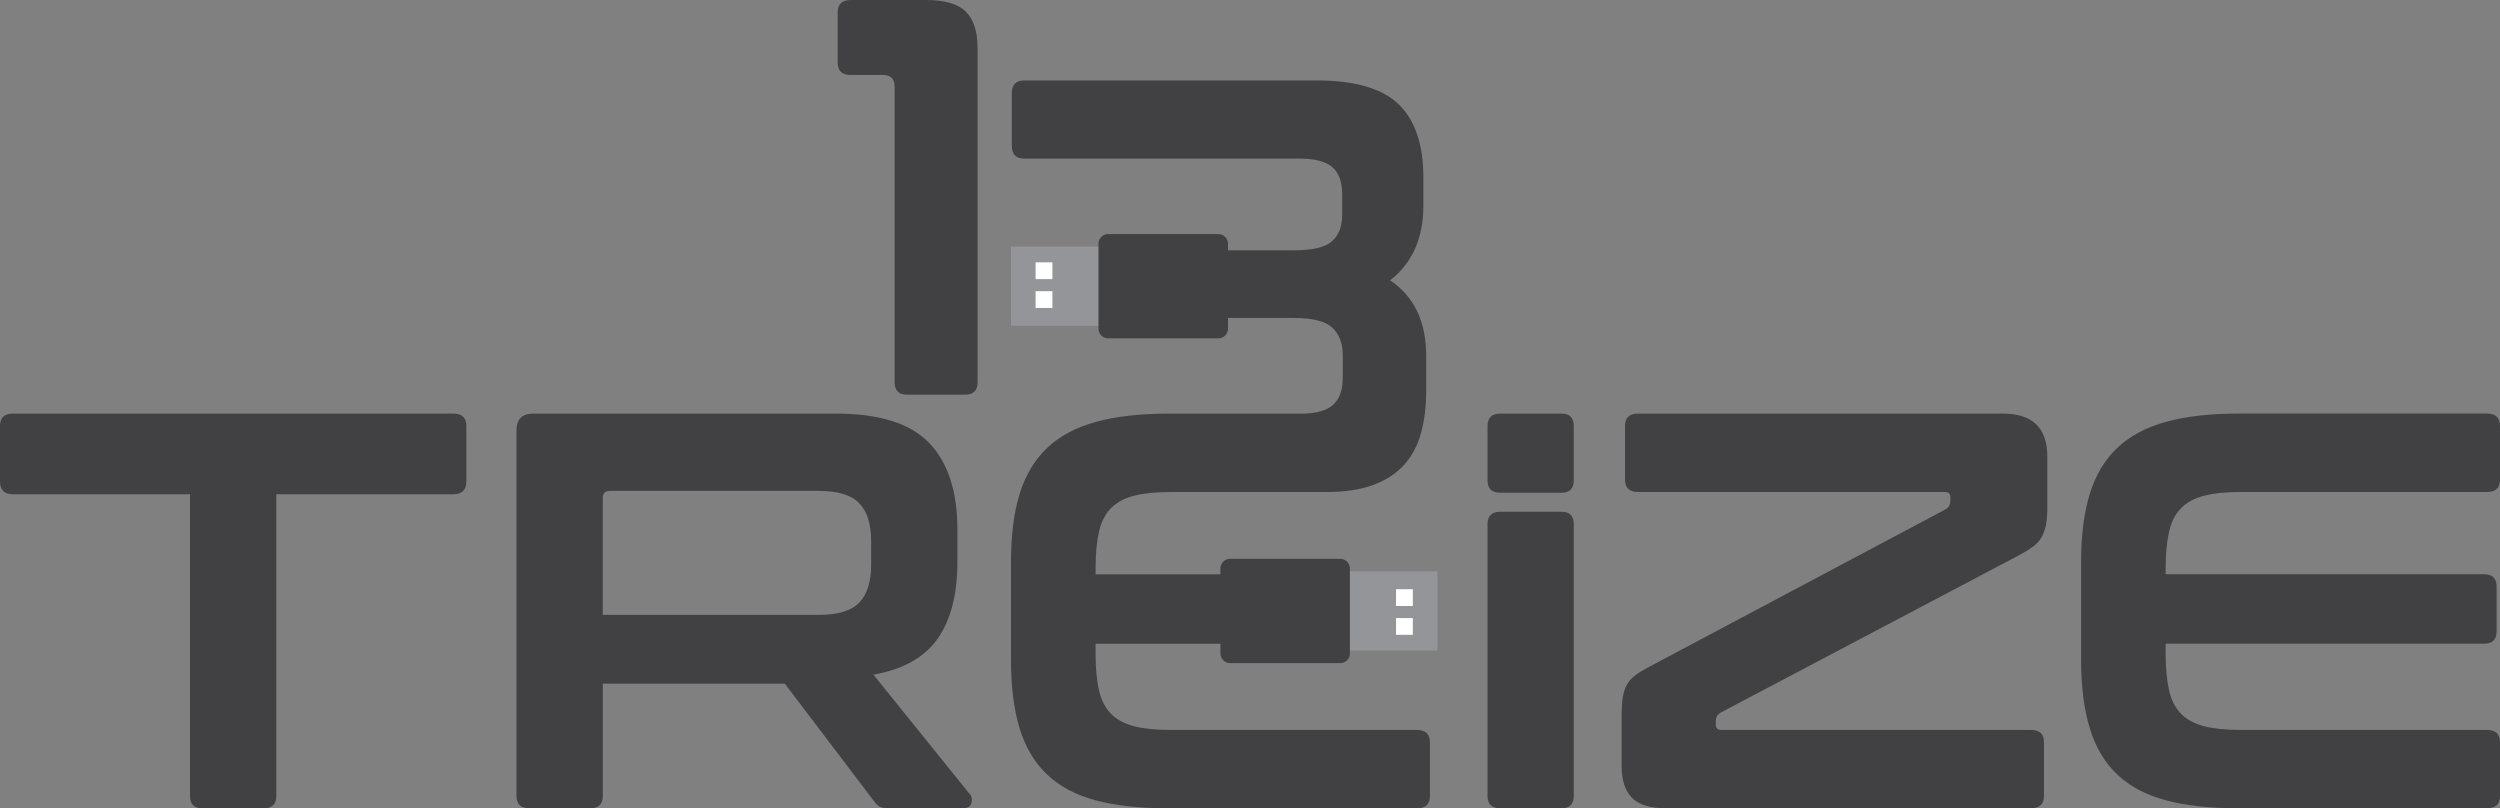 <?xml version="1.0" encoding="utf-8"?>
<!-- Generator: Adobe Illustrator 16.0.3, SVG Export Plug-In . SVG Version: 6.00 Build 0)  -->
<!DOCTYPE svg PUBLIC "-//W3C//DTD SVG 1.1//EN" "http://www.w3.org/Graphics/SVG/1.1/DTD/svg11.dtd">
<svg version="1.1" id="Layer_1" xmlns="http://www.w3.org/2000/svg" xmlns:xlink="http://www.w3.org/1999/xlink" x="0px" y="0px"
	 width="198.031px" height="64.028px" viewBox="0 0 198.031 64.028" enable-background="new 0 0 198.031 64.028"
	 xml:space="preserve">
<rect x="0" y="0" width="198.031" height="64.028" fill="#808080" stroke="none"/>
<g>
	<path fill="#414042" d="M73.325,0c1.49,0,2.548,0.304,3.172,0.915c0.624,0.611,0.937,1.571,0.937,2.88v26.486
		c0,0.656-0.329,0.984-0.984,0.984h-4.599c-0.655,0-0.984-0.328-0.984-0.984V6.878c0-0.626-0.309-0.94-0.937-0.94h-2.544
		c-0.688,0-1.031-0.326-1.031-0.982V0.981C66.356,0.327,66.698,0,67.387,0H73.325z"/>
	<path fill="#414042" d="M123.682,40.536c0.655,0,0.98,0.329,0.98,0.984v21.528c0,0.651-0.326,0.98-0.98,0.98h-4.827
		c-0.682,0-1.024-0.329-1.024-0.98V41.52c0-0.655,0.342-0.984,1.024-0.984H123.682z"/>
	<path fill="#414042" d="M123.682,32.762c0.655,0,0.98,0.329,0.98,0.987v4.3c0,0.655-0.326,0.983-0.98,0.983h-4.827
		c-0.682,0-1.024-0.329-1.024-0.983v-4.3c0-0.658,0.342-0.987,1.024-0.987H123.682z"/>
	<path fill="#414042" d="M158.645,32.762c2.353,0,3.528,1.135,3.528,3.397v4.062c0,0.537-0.037,0.994-0.107,1.363
		c-0.078,0.376-0.198,0.702-0.359,0.987c-0.165,0.282-0.386,0.524-0.671,0.732c-0.279,0.211-0.648,0.437-1.091,0.671l-23.629,12.461
		c-0.269,0.151-0.403,0.373-0.403,0.671v0.312c0,0.269,0.151,0.403,0.446,0.403h24.519c0.688,0,1.03,0.329,1.03,0.983v4.243
		c0,0.651-0.342,0.98-1.03,0.98H131.98c-1.249,0-2.152-0.275-2.702-0.826c-0.551-0.551-0.823-1.39-0.823-2.524v-4.062
		c0-0.537,0.027-0.994,0.087-1.363c0.057-0.376,0.161-0.698,0.312-0.98c0.151-0.286,0.359-0.531,0.628-0.739
		c0.265-0.208,0.621-0.43,1.071-0.671l23.539-12.504c0.266-0.151,0.4-0.373,0.4-0.671v-0.312c0-0.269-0.148-0.403-0.447-0.403
		h-24.297c-0.685,0-1.027-0.329-1.027-0.98v-4.243c0-0.658,0.343-0.987,1.027-0.987H158.645z"/>
	<path fill="#414042" d="M197.008,32.762c0.681,0,1.023,0.329,1.023,0.987v4.243c0,0.651-0.343,0.98-1.023,0.98h-19.521
		c-1.162,0-2.122,0.097-2.881,0.292c-0.762,0.191-1.369,0.52-1.833,0.983c-0.46,0.463-0.782,1.087-0.956,1.873
		c-0.182,0.789-0.272,1.766-0.272,2.927v0.443h25.237c0.655,0,0.98,0.329,0.98,0.987v3.528c0,0.654-0.325,0.983-0.98,0.983h-25.237
		v0.759c0,1.161,0.091,2.135,0.272,2.924c0.174,0.789,0.496,1.413,0.956,1.876c0.464,0.463,1.071,0.786,1.833,0.983
		c0.759,0.191,1.719,0.289,2.881,0.289h19.521c0.681,0,1.023,0.329,1.023,0.983v4.243c0,0.651-0.343,0.98-1.023,0.98h-19.655
		c-2.263,0-4.183-0.205-5.761-0.625c-1.578-0.416-2.867-1.094-3.863-2.034c-0.997-0.937-1.729-2.155-2.186-3.659
		c-0.463-1.504-0.695-3.33-0.695-5.472v-7.684c0-2.146,0.231-3.958,0.695-5.448c0.457-1.487,1.188-2.699,2.186-3.639
		c0.997-0.94,2.286-1.625,3.863-2.054c1.578-0.433,3.498-0.651,5.761-0.651H197.008z"/>
	<path fill="#414042" d="M35.909,32.762c0.685,0,1.031,0.329,1.031,0.987v4.377c0,0.685-0.346,1.027-1.031,1.027H21.887v23.895
		c0,0.651-0.329,0.98-0.984,0.98h-4.871c-0.655,0-0.98-0.329-0.98-0.98V39.153H1.027C0.342,39.153,0,38.811,0,38.126v-4.377
		c0-0.658,0.342-0.987,1.027-0.987H35.909z"/>
	<path fill="#414042" d="M66.235,32.762c3.427,0,5.881,0.779,7.368,2.326c1.491,1.548,2.236,3.837,2.236,6.878v2.544
		c0,2.565-0.521,4.585-1.564,6.076c-1.041,1.487-2.739,2.44-5.089,2.856l7.634,9.47c0.151,0.148,0.194,0.37,0.134,0.672
		c-0.061,0.295-0.295,0.443-0.712,0.443h-5.764c-0.386,0-0.655-0.044-0.806-0.135c-0.148-0.087-0.295-0.234-0.447-0.443
		l-7.056-9.292H47.749v8.889c0,0.651-0.332,0.98-0.983,0.98h-4.827c-0.685,0-1.027-0.329-1.027-0.98V34.104
		c0-0.893,0.446-1.343,1.339-1.343H66.235z M47.749,48.707h17.104c1.518,0,2.588-0.326,3.216-0.98
		c0.624-0.651,0.937-1.651,0.937-2.994v-1.873c0-1.343-0.313-2.336-0.937-2.995c-0.628-0.651-1.699-0.98-3.216-0.98H48.326
		c-0.39,0-0.578,0.174-0.578,0.537V48.707z"/>
	<path fill="#414042" d="M112.238,57.821H92.725c-1.165,0-2.122-0.098-2.883-0.289c-0.762-0.198-1.37-0.52-1.83-0.983
		c-0.463-0.463-0.782-1.088-0.96-1.876c-0.181-0.789-0.269-1.763-0.269-2.924V50.99h25.234c0.654,0,0.983-0.329,0.983-0.983v-3.528
		c0-0.658-0.329-0.987-0.983-0.987H86.783v-0.443c0-1.161,0.087-2.138,0.269-2.927c0.178-0.786,0.497-1.41,0.96-1.873
		c0.46-0.463,1.067-0.792,1.83-0.983c0.762-0.195,1.719-0.292,2.883-0.292h0.661h10.967h0.715c1.457,0,2.696-0.188,3.706-0.558
		c1.014-0.376,1.833-0.91,2.458-1.604c0.627-0.702,1.071-1.547,1.339-2.541s0.403-2.112,0.403-3.354v-2.703
		c0-2.73-0.954-4.733-2.86-6.007c1.756-1.367,2.635-3.339,2.635-5.915v-2.236c0-2.576-0.645-4.503-1.94-5.777
		c-1.296-1.271-3.478-1.907-6.546-1.907H81.13c-0.655,0-0.983,0.341-0.983,1.022v4.146c0,0.685,0.329,1.024,0.983,1.024h21.84
		c1.188,0,2.047,0.227,2.568,0.678c0.521,0.45,0.779,1.171,0.779,2.164v1.631c0,0.901-0.269,1.589-0.802,2.071
		c-0.534,0.483-1.548,0.722-3.038,0.722H81.395c-0.681,0-1.027,0.342-1.027,1.024v3.308c0,0.683,0.346,1.024,1.027,1.024h21.082
		c1.49,0,2.511,0.257,3.062,0.771c0.55,0.512,0.826,1.249,0.826,2.212v1.722c0,0.994-0.258,1.724-0.782,2.19
		c-0.48,0.426-1.245,0.648-2.266,0.682H92.59c-2.266,0-4.186,0.218-5.764,0.651c-1.581,0.43-2.867,1.114-3.864,2.054
		s-1.729,2.152-2.189,3.639c-0.463,1.49-0.691,3.303-0.691,5.448v7.684c0,2.142,0.228,3.968,0.691,5.472
		c0.46,1.504,1.192,2.722,2.189,3.659c0.997,0.94,2.283,1.618,3.864,2.034c1.578,0.42,3.498,0.625,5.764,0.625h19.648
		c0.685,0,1.031-0.329,1.031-0.98v-4.243C113.269,58.15,112.923,57.821,112.238,57.821z"/>
	<g>
		<rect x="80.083" y="19.537" fill="#939598" width="7.929" height="6.267"/>
		<path fill="#414042" d="M97.273,26.04c0,0.421-0.346,0.762-0.766,0.762H87.78c-0.423,0-0.765-0.34-0.765-0.762v-6.737
			c0-0.42,0.342-0.762,0.765-0.762h8.728c0.42,0,0.766,0.342,0.766,0.762V26.04z"/>
		<rect x="82.033" y="20.782" fill="#FFFFFF" width="1.33" height="1.328"/>
		<rect x="82.033" y="23.065" fill="#FFFFFF" width="1.33" height="1.328"/>
	</g>
	<g>
		<rect x="105.931" y="45.263" fill="#939598" width="7.933" height="6.271"/>
		<path fill="#414042" d="M96.672,45.028c0-0.419,0.342-0.762,0.766-0.762h8.731c0.42,0,0.759,0.343,0.759,0.762v6.734
			c0,0.423-0.339,0.766-0.759,0.766h-8.731c-0.423,0-0.766-0.343-0.766-0.766V45.028z"/>
		<rect x="110.583" y="48.959" fill="#FFFFFF" width="1.329" height="1.326"/>
		<rect x="110.583" y="46.673" fill="#FFFFFF" width="1.329" height="1.329"/>
	</g>
</g>
</svg>
